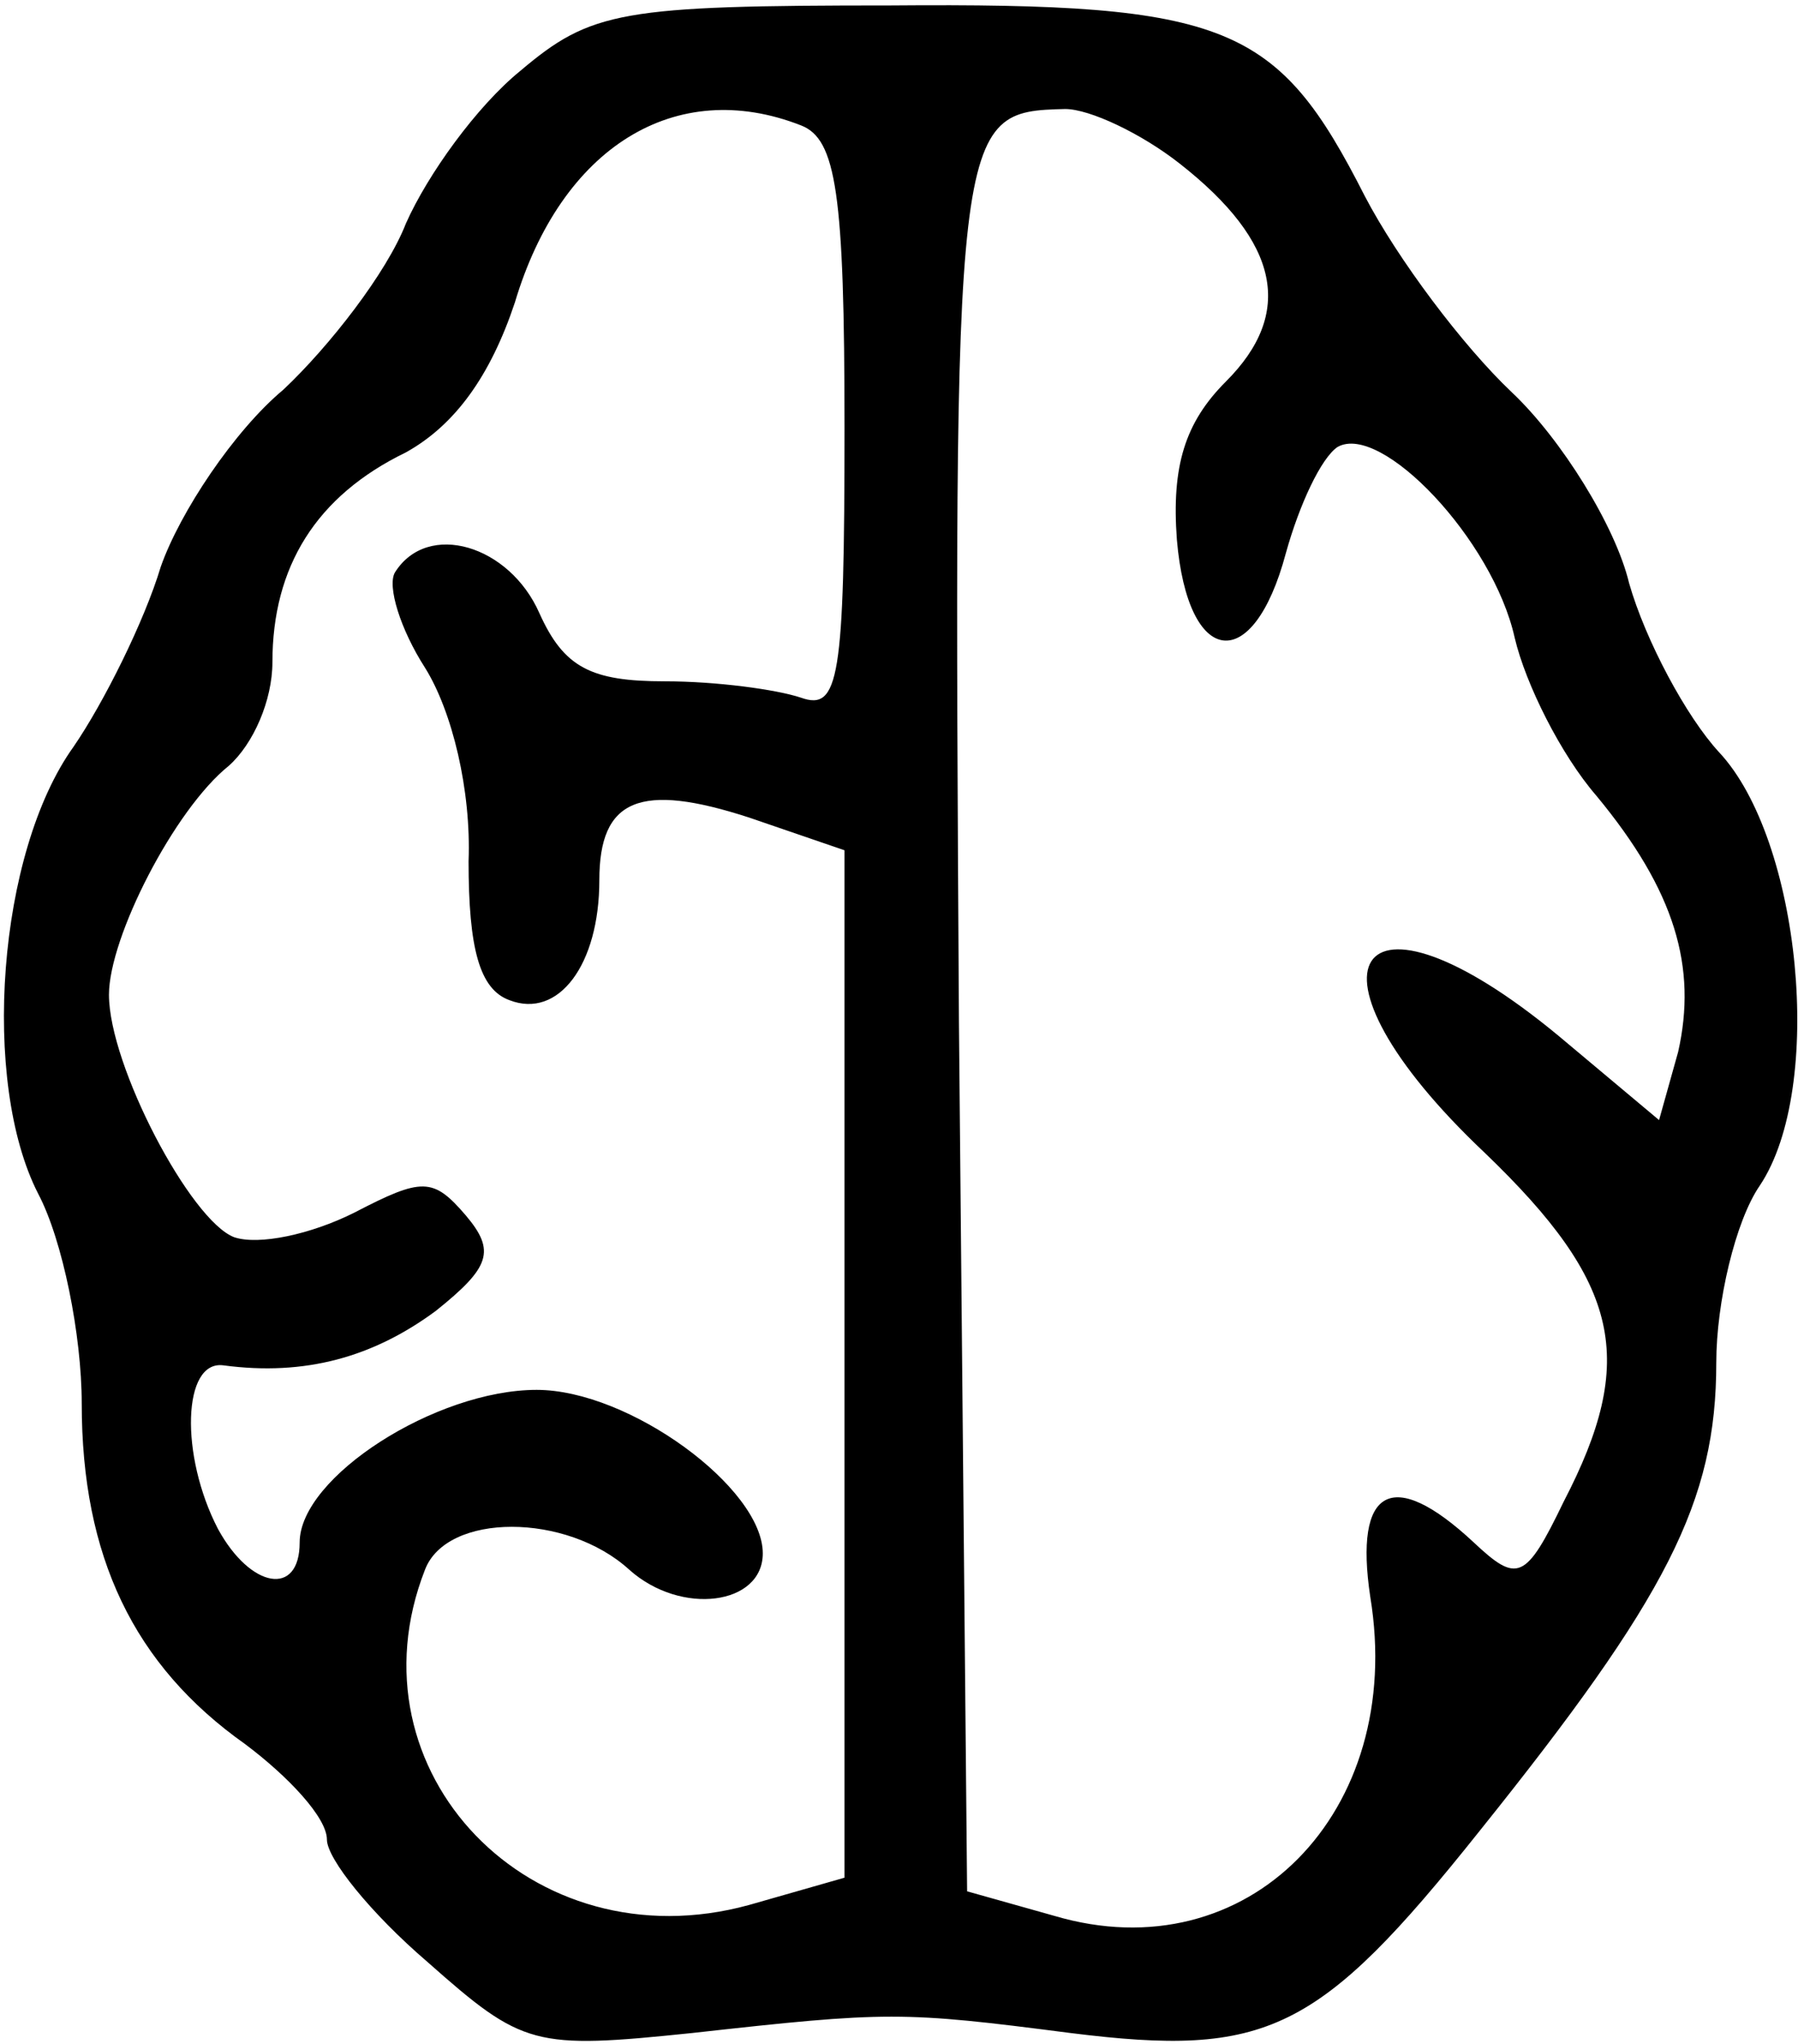 <?xml version="1.0" standalone="no"?>
<!DOCTYPE svg PUBLIC "-//W3C//DTD SVG 20010904//EN"
 "http://www.w3.org/TR/2001/REC-SVG-20010904/DTD/svg10.dtd">
<svg version="1.0" xmlns="http://www.w3.org/2000/svg"
 width="66pt" height="75pt" viewBox="0 0 66 75"
 preserveAspectRatio="xMidYMid meet">
<g transform="translate(0,75) scale(0.1,-0.1)"
fill="currentColor" stroke="none">
<path d="M191 724 c-16 -13 -34 -38 -42 -56 -7 -18 -28 -45 -45 -61 -18 -15
-38 -45 -45 -65 -6 -20 -21 -50 -32 -66 -28 -39 -34 -123 -13 -164 9 -17 16
-52 16 -77 0 -56 19 -96 60 -125 16 -12 30 -27 30 -35 0 -7 16 -27 37 -45 35
-31 39 -32 97 -26 72 8 77 8 139 0 72 -9 91 0 150 74 69 86 87 121 87 172 0
22 7 52 16 65 24 36 15 127 -15 159 -12 13 -27 41 -33 62 -5 21 -25 53 -43 70
-18 17 -42 49 -54 72 -32 63 -50 71 -174 70 -99 0 -110 -2 -136 -24z m103 -20
c13 -5 16 -25 16 -111 0 -92 -2 -104 -16 -99 -9 3 -31 6 -50 6 -27 0 -37 5
-46 25 -11 25 -41 34 -53 15 -3 -5 2 -21 11 -35 10 -16 17 -45 16 -71 0 -32 4
-47 15 -51 18 -7 33 13 33 44 0 30 15 36 55 23 l35 -12 0 -188 0 -189 -35 -10
c-80 -22 -148 49 -119 123 8 21 52 21 75 0 19 -17 49 -13 49 6 0 24 -49 60
-83 60 -37 0 -87 -32 -87 -56 0 -20 -18 -17 -30 5 -14 27 -13 62 2 60 30 -4
55 3 78 20 20 16 22 22 11 35 -12 14 -16 14 -41 1 -16 -8 -35 -12 -44 -9 -16
6 -46 63 -46 89 0 21 24 68 44 84 9 8 16 24 16 38 0 35 16 61 49 77 18 10 31
28 40 55 17 57 59 83 105 65z m139 -14 c37 -29 42 -55 17 -80 -15 -15 -20 -31
-18 -58 4 -47 28 -50 40 -5 5 18 13 35 19 39 16 9 57 -34 65 -70 4 -17 17 -43
30 -58 29 -35 37 -63 30 -94 l-7 -25 -37 31 c-75 62 -99 25 -27 -43 50 -48 56
-76 29 -128 -14 -29 -17 -30 -33 -15 -30 28 -44 20 -38 -20 13 -79 -45 -138
-116 -117 l-32 9 -3 319 c-2 332 -2 334 39 335 9 0 28 -9 42 -20z"/>
</g>
</svg>
